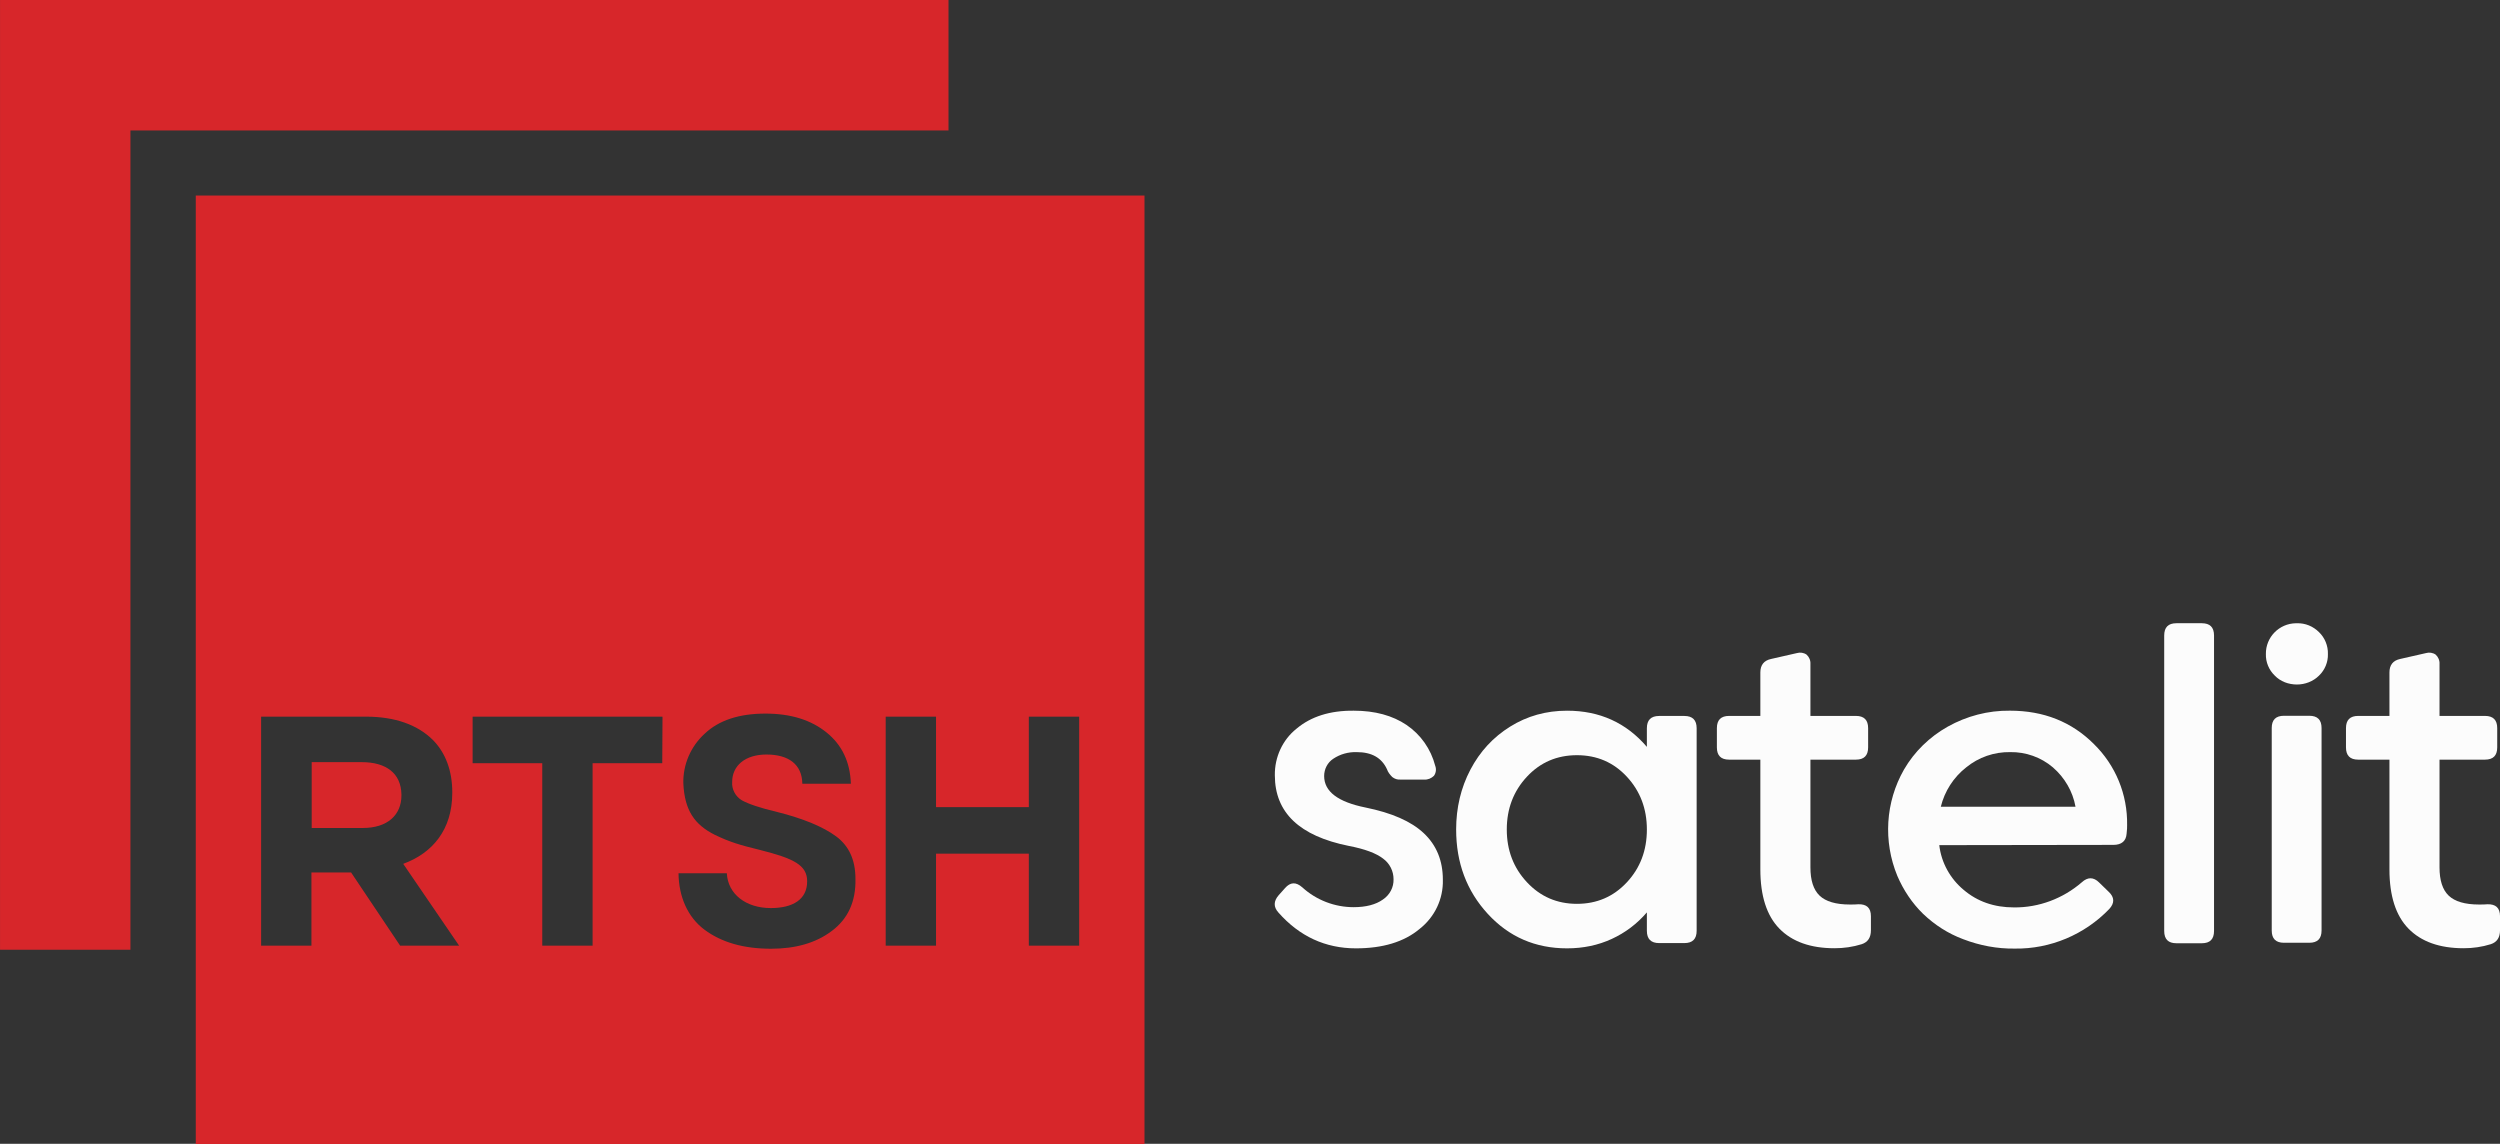 <svg version="1.1" viewBox="0 0 874.27 400" xml:space="preserve" xmlns="http://www.w3.org/2000/svg">
	<rect x="0" y="0" width="874.27" height="400" fill="#333333" stroke="none"/>
	<g transform="translate(8e-6,2.5e-4)">
		<path transform="matrix(.889 0 0 .889 -82.489 -66.667)" d="m144.1 448.6v-322.3h321.8v-51.3h-373.1v373.6z" fill="#d7262a"/>
		<path transform="matrix(.889 0 0 .889 -82.489 -66.667)" d="m235.1 374.8h-19.7v25.9h20.1c9.7 0 15.2-5.1 15.2-12.8v-0.3c-0.1-8.4-6-12.8-15.6-12.8" fill="#d7262a"/>
		<path transform="matrix(.889 0 0 .889 -82.489 -66.667)" d="m517.3 447h-19.8v-36.2h-36.5v36.2h-19.8v-90.1h19.8v35.6h36.5v-35.6h19.8zm-97.3-5.8c-6.2 4.7-14.2 7-23.9 7-10.8 0-19.5-2.5-26.2-7.5s-10.1-13.1-10.2-22.2h19c0.4 8.2 7.5 13.7 17.3 13.7 8.7 0 14.3-3.4 14.3-10.5 0-6.4-5.2-9-18.7-12.4-7.8-1.9-11.8-3.1-17.6-5.9-8-4-11.9-9.6-12.4-20.2-0.2-7.4 2.9-14.6 8.4-19.6 5.6-5.3 13.6-7.9 23.9-7.9 10 0 17.9 2.5 24 7.4s9.3 11.6 9.6 20.2h-19.1c-0.1-7.7-5.5-11.5-14.1-11.5-8.4 0-13.5 4.4-13.5 10.8-0.2 2.9 1.3 5.7 3.8 7.2 2.5 1.4 7.1 3 13.9 4.6 10.4 2.6 18.2 5.9 23.2 9.6s7.6 9.2 7.6 16.7c0.2 9-3 15.8-9.3 20.5m-66.7-66h-27.4v71.8h-19.8v-71.8h-27.4v-18.3h74.7zm-103.1 71.8-19.3-28.8h-15.6v28.8h-19.8v-90.1h41.2c11.5 0 20.3 3.2 26.3 9.1 5 5 7.7 12.1 7.7 20.6v0.3c0 14.5-7.8 23.7-19.3 27.9l22 32.2zm-80.4 78h373.2v-373.1h-373.2z" fill="#d7262a" Googl="true"/>
		<path d="m756.84 222.25c0-2.9 1.422-4.301 4.267-4.301h8.889c2.844 0 4.267 1.4 4.267 4.301v103.31c0 2.9-1.422 4.301-4.267 4.301h-8.889c-2.844 0-4.267-1.4-4.267-4.301z" fill="#fcfcfc" stroke-width=".889"/>
		<path d="m449.38 310.58c1.867-2.133 3.822-2.222 6.044-0.267 4.889 4.444 11.289 6.933 17.956 6.933 4.267 0 7.733-0.889 10.222-2.667 2.4-1.6 3.822-4.267 3.733-7.111 0-2.844-1.333-5.511-3.644-7.2-2.4-1.867-6.4-3.378-12-4.444-17.244-3.467-25.867-11.644-25.867-24.711-0.089-6.311 2.667-12.356 7.556-16.267 5.067-4.267 11.733-6.4 20.089-6.311 7.378 0 13.511 1.689 18.4 4.978 4.978 3.378 8.533 8.444 10.044 14.311 0.444 1.156 0.267 2.489-0.444 3.467-0.889 0.889-2.133 1.422-3.378 1.333h-8.356c-1.067 0.089-2.044-0.267-2.844-0.889-0.8-0.8-1.511-1.689-1.867-2.756-1.867-4-5.333-5.956-10.578-5.956-2.933-0.089-5.778 0.711-8.178 2.311-2.044 1.333-3.2 3.644-3.2 6.044 0 5.422 4.8 9.067 14.489 11.022 9.156 1.867 15.911 4.8 20.356 8.978 4.444 4.178 6.667 9.6 6.667 16.267 0.178 6.756-2.844 13.067-8.178 17.244-5.422 4.533-12.889 6.756-22.222 6.756-10.667 0-19.733-4.178-27.111-12.533-1.778-1.956-1.689-4 0.089-6.044z" fill="#fcfcfc" stroke-width=".889"/>
		<path d="m533.95 271.65c-4.676 5.034-7.014 11.182-7.014 18.436 0 7.261 2.349 13.408 7.054 18.441 4.7 5.035 10.528 7.551 17.48 7.551 6.951 0 12.764-2.503 17.442-7.513 4.678-5.008 7.014-11.168 7.014-18.479 0-7.254-2.325-13.402-6.975-18.436-4.652-5.034-10.478-7.554-17.481-7.554s-12.841 2.52-17.519 7.554m-24.725 18.436c0-7.612 1.661-14.589 4.985-20.928 3.322-6.337 7.959-11.36 13.914-15.065 5.953-3.708 12.586-5.559 19.896-5.559 11.396 0 20.7 4.218 27.906 12.649v-6.515c0-2.862 1.43-4.295 4.295-4.295h8.816c2.862 0 4.293 1.433 4.293 4.295v70.84c0 2.862-1.431 4.294-4.293 4.294h-8.816c-2.865 0-4.295-1.431-4.295-4.294v-6.441c-3.425 3.988-7.512 7.083-12.267 9.277-4.753 2.198-9.968 3.298-15.639 3.298-11.092 0-20.331-4.01-27.715-12.038-7.386-8.021-11.079-17.861-11.079-29.518" fill="#fcfcfc" stroke-width="1.402" vector-effect="non-scaling-stroke"/>
		<path d="m702.98 263.02c-5.6-0.089-11.022 1.778-15.378 5.333-4.444 3.467-7.556 8.356-8.889 13.778h47.111c-0.978-5.422-3.822-10.222-7.911-13.778-4.178-3.556-9.511-5.422-14.933-5.333zm-24.8 32.533c0.711 6.133 3.822 11.733 8.533 15.644 4.8 4.089 10.667 6.133 17.6 6.133 8.711 0.089 17.156-3.111 23.733-8.8 2.045-1.867 4.089-1.867 6.045 0.089l3.289 3.2c2.133 1.956 2.133 4 0.267 6.044-8.622 8.978-20.622 14.044-33.067 13.867-6.133 0.089-12.267-1.067-18.044-3.289-5.244-1.956-9.956-4.978-14.044-8.889-3.822-3.733-6.845-8.267-8.978-13.244-4.978-12.089-4.178-25.778 2.311-37.156 3.644-6.311 8.978-11.467 15.289-15.022 6.667-3.733 14.133-5.689 21.778-5.6 11.822 0 21.6 3.911 29.333 11.644 7.644 7.467 11.822 17.689 11.644 28.356 0 0.711 0 1.689-0.178 3.022-0.178 2.578-1.778 3.911-4.622 3.911z" fill="#fcfcfc" stroke-width=".889"/>
		<path d="m795.51 236.27c-2.044-1.956-3.2-4.711-3.111-7.556-0.089-5.867 4.622-10.667 10.489-10.756h0.356c2.933-0.089 5.689 1.067 7.733 3.111 2.045 1.956 3.2 4.8 3.111 7.644 0.089 2.844-1.067 5.6-3.111 7.556-2.044 2.044-4.889 3.111-7.733 3.111-2.933 0-5.778-1.067-7.733-3.111zm-1.067 18.311c0-2.844 1.422-4.267 4.267-4.267h8.889c2.844 0 4.267 1.422 4.267 4.267v70.845c0 2.844-1.422 4.267-4.267 4.267h-8.889c-2.845 0-4.267-1.422-4.267-4.267z" fill="#fcfcfc" stroke-width=".889"/>
		<path d="m853.12 303.34c0 4.533 1.067 7.822 3.2 9.867 2.133 2.044 5.689 3.111 10.578 3.111 1.244 0 2.222 0 2.933-0.089 2.933-0.089 4.444 1.244 4.444 4.178v4.889c0 2.578-1.067 4.178-3.2 4.889-3.111 0.978-6.311 1.422-9.511 1.422-8.444 0-14.844-2.311-19.289-6.844-4.444-4.533-6.667-11.467-6.667-20.711v-38.4h-10.933c-2.844 0-4.267-1.422-4.267-4.267v-6.756c0-2.844 1.422-4.267 4.267-4.267h10.933v-15.2c0-2.578 1.244-4.178 3.733-4.711l8.978-2.044c1.156-0.356 2.489-0.178 3.467 0.533 0.889 0.8 1.422 2.044 1.333 3.289v18.133h15.911c2.844 0 4.267 1.422 4.267 4.267v6.756c0 2.844-1.422 4.267-4.267 4.267h-15.911z" fill="#fcfcfc" stroke-width=".889"/>
		<path d="m633.12 303.34c0 4.533 1.067 7.822 3.2 9.867 2.133 2.044 5.689 3.111 10.578 3.111 1.244 0 2.222 0 2.933-0.089 2.933-0.089 4.444 1.244 4.444 4.178v4.889c0 2.578-1.067 4.178-3.2 4.889-3.111 0.978-6.311 1.422-9.511 1.422-8.444 0-14.844-2.311-19.289-6.844-4.444-4.533-6.667-11.467-6.667-20.711v-38.4h-10.933c-2.844 0-4.267-1.422-4.267-4.267v-6.756c0-2.844 1.422-4.267 4.267-4.267h10.933v-15.2c0-2.578 1.244-4.178 3.733-4.711l8.978-2.044c1.156-0.356 2.489-0.178 3.467 0.533 0.889 0.8 1.422 2.044 1.333 3.289v18.133h15.911c2.844 0 4.267 1.422 4.267 4.267v6.756c0 2.844-1.422 4.267-4.267 4.267h-15.911z" fill="#fcfcfc" stroke-width=".889"/>
	</g>
</svg>

